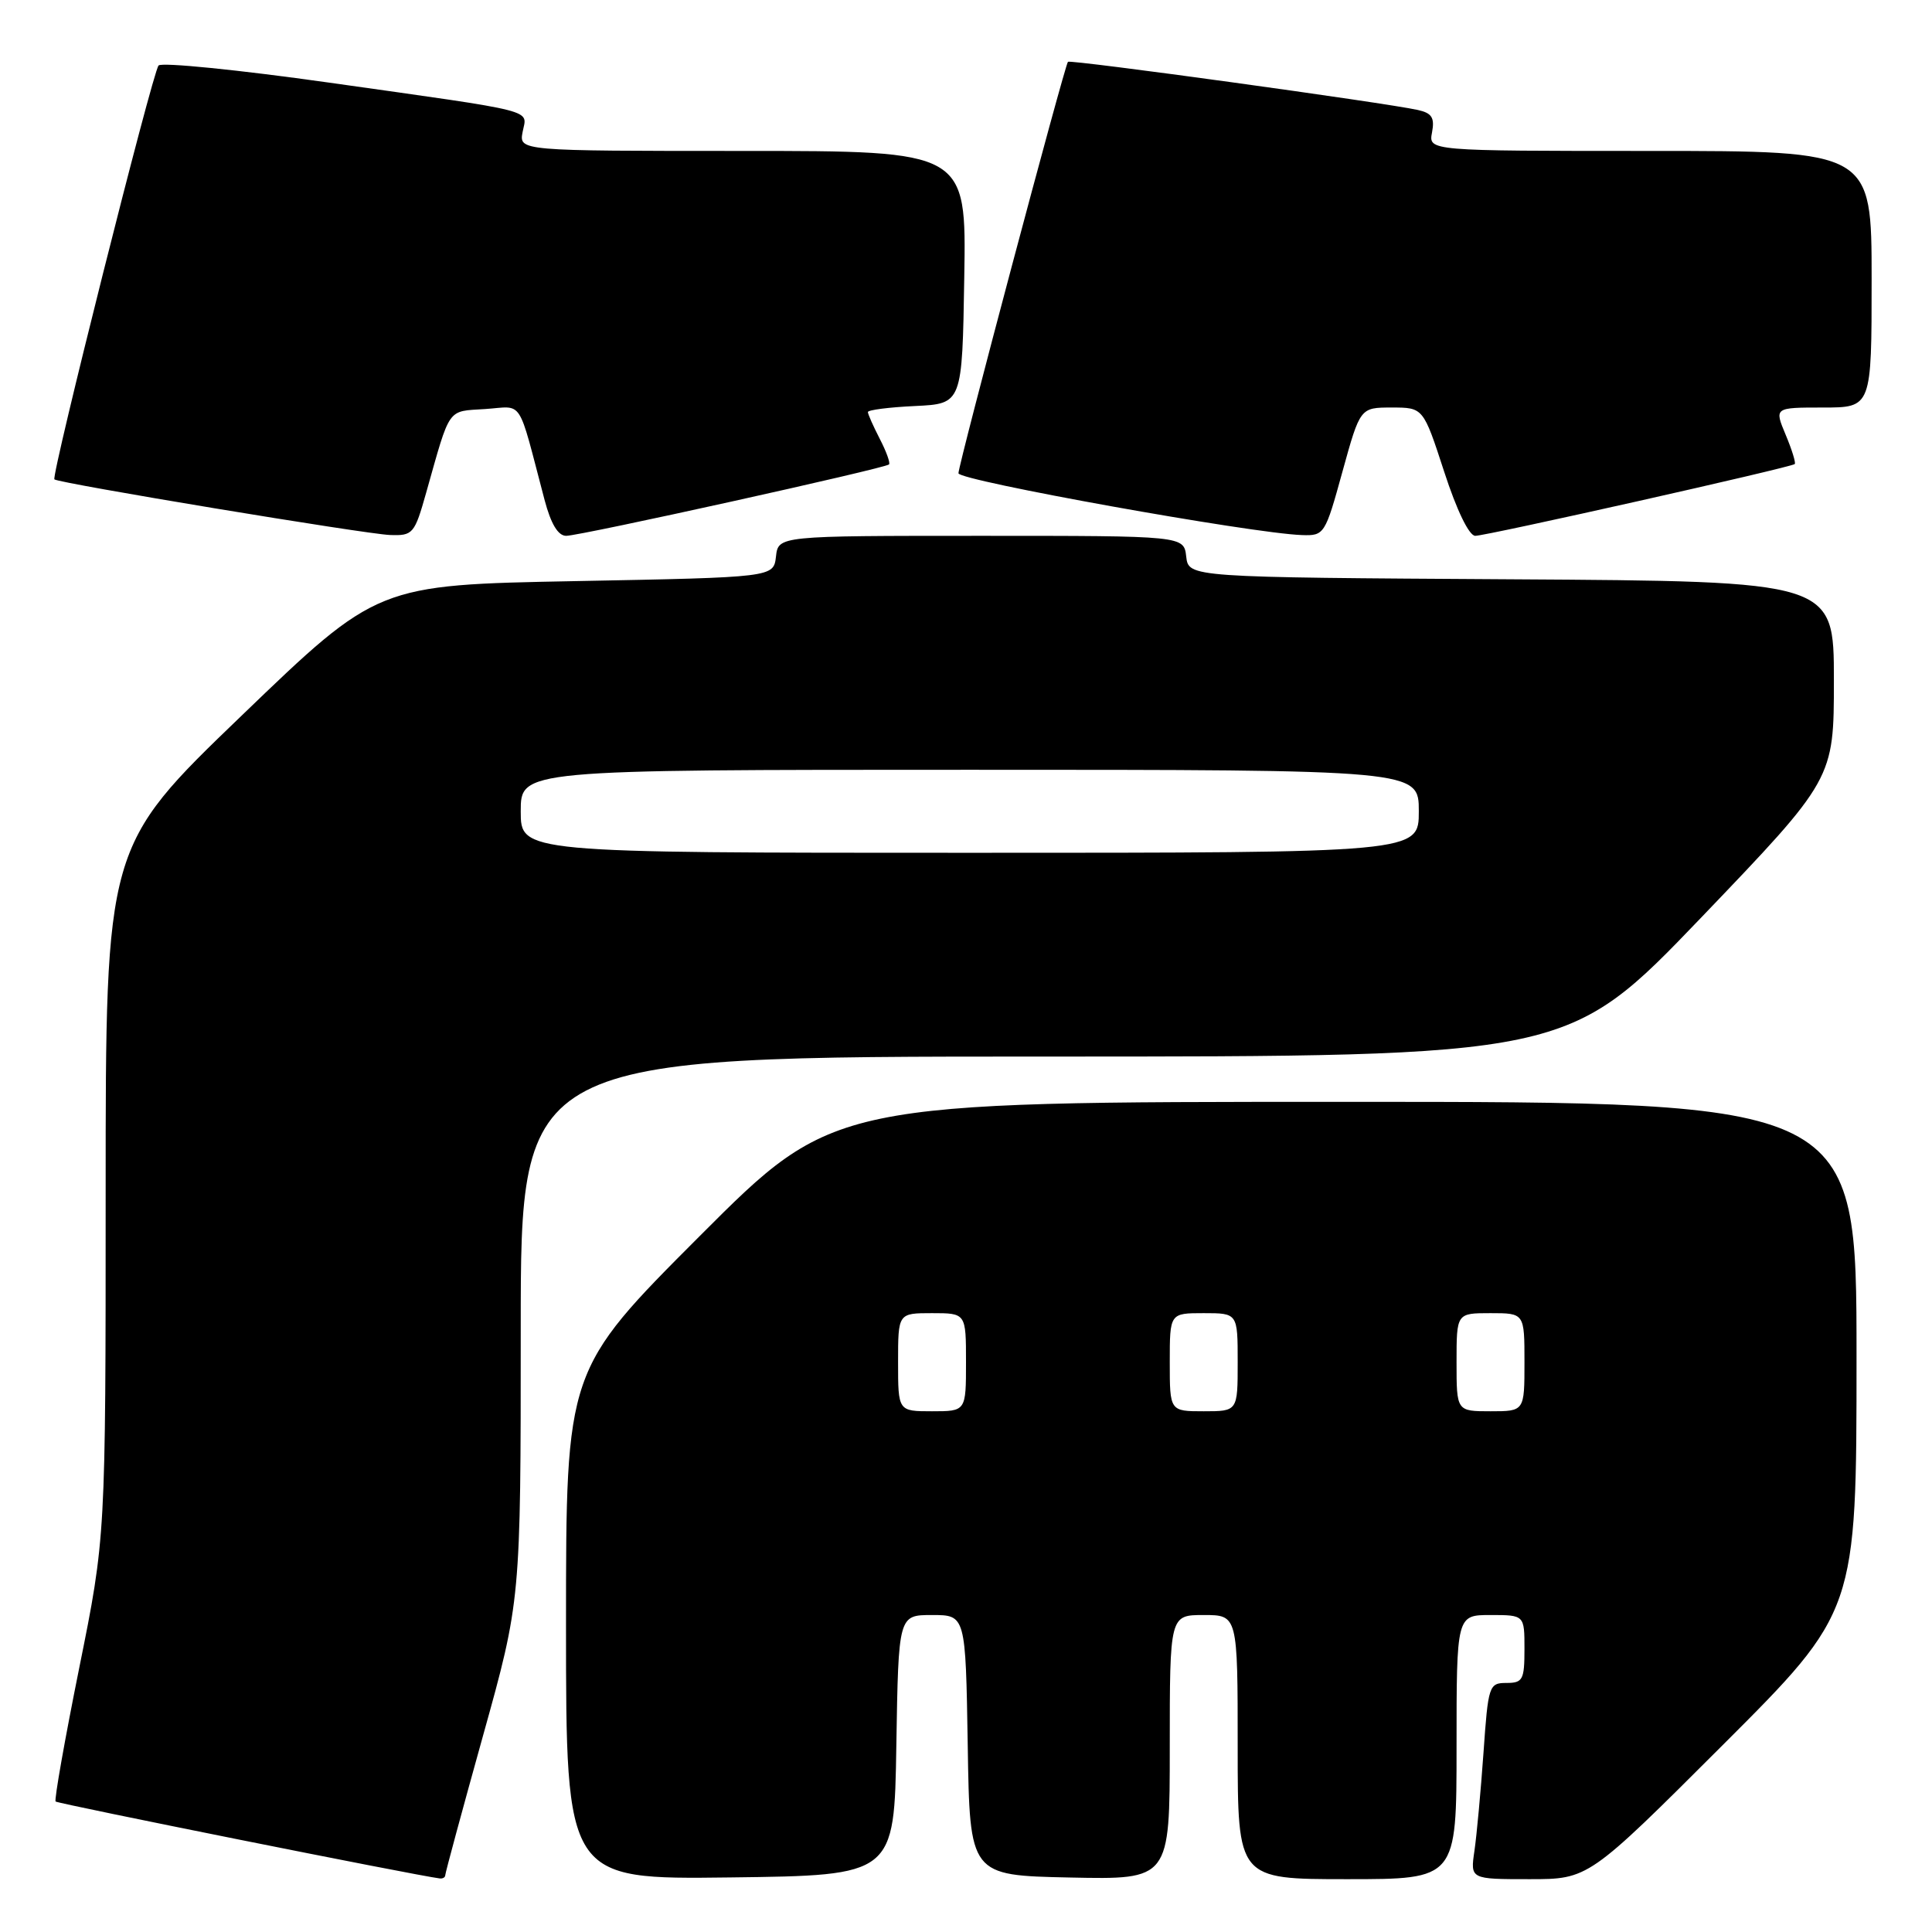 <?xml version="1.0" encoding="UTF-8" standalone="no"?>
<!DOCTYPE svg PUBLIC "-//W3C//DTD SVG 1.1//EN" "http://www.w3.org/Graphics/SVG/1.1/DTD/svg11.dtd" >
<svg xmlns="http://www.w3.org/2000/svg" xmlns:xlink="http://www.w3.org/1999/xlink" version="1.1" viewBox="0 0 256 256">
 <g >
 <path fill="currentColor"
d=" M 59.00 248.47 C 59.00 248.18 61.25 239.87 64.00 230.00 C 69.00 212.06 69.00 212.06 69.00 176.03 C 69.00 140.00 69.00 140.00 138.38 140.00 C 207.75 140.00 207.75 140.00 225.38 121.62 C 243.00 103.23 243.00 103.23 243.00 90.13 C 243.00 77.02 243.00 77.02 200.25 76.76 C 157.50 76.50 157.50 76.50 157.18 73.75 C 156.87 71.00 156.87 71.00 130.00 71.00 C 103.13 71.00 103.13 71.00 102.82 73.75 C 102.50 76.50 102.50 76.50 76.26 77.00 C 50.01 77.50 50.01 77.50 32.01 94.83 C 14.00 112.15 14.00 112.15 14.00 157.91 C 14.00 203.66 14.00 203.66 10.50 221.00 C 8.58 230.53 7.17 238.50 7.37 238.71 C 7.66 239.00 55.06 248.50 58.25 248.90 C 58.66 248.96 59.00 248.76 59.00 248.47 Z  M 118.77 231.25 C 119.05 214.00 119.05 214.00 123.50 214.00 C 127.95 214.00 127.95 214.00 128.23 231.25 C 128.50 248.50 128.50 248.50 141.75 248.78 C 155.00 249.06 155.00 249.06 155.00 231.53 C 155.00 214.00 155.00 214.00 159.50 214.00 C 164.00 214.00 164.00 214.00 164.00 231.50 C 164.00 249.00 164.00 249.00 178.50 249.00 C 193.00 249.00 193.00 249.00 193.00 231.50 C 193.00 214.00 193.00 214.00 197.50 214.00 C 202.00 214.00 202.00 214.00 202.00 218.50 C 202.00 222.58 201.78 223.00 199.61 223.00 C 197.30 223.00 197.19 223.34 196.57 232.25 C 196.21 237.34 195.67 243.19 195.37 245.25 C 194.82 249.00 194.82 249.00 202.65 249.00 C 210.48 249.00 210.48 249.00 228.24 231.26 C 246.00 213.52 246.00 213.52 246.00 179.76 C 246.00 146.00 246.00 146.00 178.24 146.00 C 110.48 146.00 110.48 146.00 92.74 163.76 C 75.00 181.52 75.00 181.52 75.00 215.28 C 75.00 249.04 75.00 249.04 96.75 248.77 C 118.50 248.50 118.50 248.50 118.77 231.25 Z  M 56.48 65.25 C 59.71 53.81 59.20 54.53 64.28 54.20 C 69.45 53.86 68.51 52.43 72.16 66.25 C 73.00 69.43 73.95 71.00 75.02 71.00 C 76.88 71.00 117.27 62.06 117.80 61.54 C 117.99 61.34 117.44 59.82 116.57 58.14 C 115.71 56.47 115.00 54.87 115.00 54.60 C 115.00 54.32 117.81 53.96 121.25 53.80 C 127.50 53.50 127.50 53.50 127.77 36.75 C 128.05 20.00 128.05 20.00 98.41 20.00 C 68.77 20.00 68.77 20.00 69.25 17.48 C 69.83 14.44 71.73 14.92 43.62 10.95 C 31.58 9.25 21.41 8.23 21.01 8.68 C 20.21 9.58 6.75 63.10 7.21 63.52 C 7.77 64.03 48.55 70.79 51.68 70.89 C 54.72 71.00 54.93 70.75 56.48 65.25 Z  M 177.88 62.50 C 180.23 54.00 180.23 54.00 184.41 54.00 C 188.59 54.00 188.59 54.00 191.36 62.50 C 193.02 67.61 194.66 71.00 195.48 71.00 C 196.96 71.00 237.31 61.94 237.81 61.49 C 237.98 61.34 237.44 59.59 236.61 57.61 C 235.10 54.00 235.10 54.00 241.55 54.00 C 248.00 54.00 248.00 54.00 248.00 37.00 C 248.00 20.00 248.00 20.00 218.64 20.00 C 189.28 20.00 189.28 20.00 189.75 17.55 C 190.12 15.59 189.73 14.98 187.86 14.57 C 183.61 13.62 141.80 7.86 141.51 8.19 C 141.07 8.67 127.00 61.54 127.00 62.71 C 127.00 63.68 165.88 70.68 172.52 70.90 C 175.48 71.00 175.59 70.82 177.88 62.50 Z  M 69.00 107.50 C 69.00 102.00 69.00 102.00 128.50 102.00 C 188.00 102.00 188.00 102.00 188.00 107.50 C 188.00 113.00 188.00 113.00 128.50 113.00 C 69.00 113.00 69.00 113.00 69.00 107.50 Z  M 119.00 180.50 C 119.00 174.00 119.00 174.00 123.50 174.00 C 128.00 174.00 128.00 174.00 128.00 180.50 C 128.00 187.00 128.00 187.00 123.50 187.00 C 119.00 187.00 119.00 187.00 119.00 180.50 Z  M 155.00 180.50 C 155.00 174.00 155.00 174.00 159.50 174.00 C 164.00 174.00 164.00 174.00 164.00 180.50 C 164.00 187.00 164.00 187.00 159.50 187.00 C 155.00 187.00 155.00 187.00 155.00 180.50 Z  M 193.00 180.50 C 193.00 174.00 193.00 174.00 197.50 174.00 C 202.00 174.00 202.00 174.00 202.00 180.50 C 202.00 187.00 202.00 187.00 197.50 187.00 C 193.00 187.00 193.00 187.00 193.00 180.50 Z "/>
</g>
</svg>